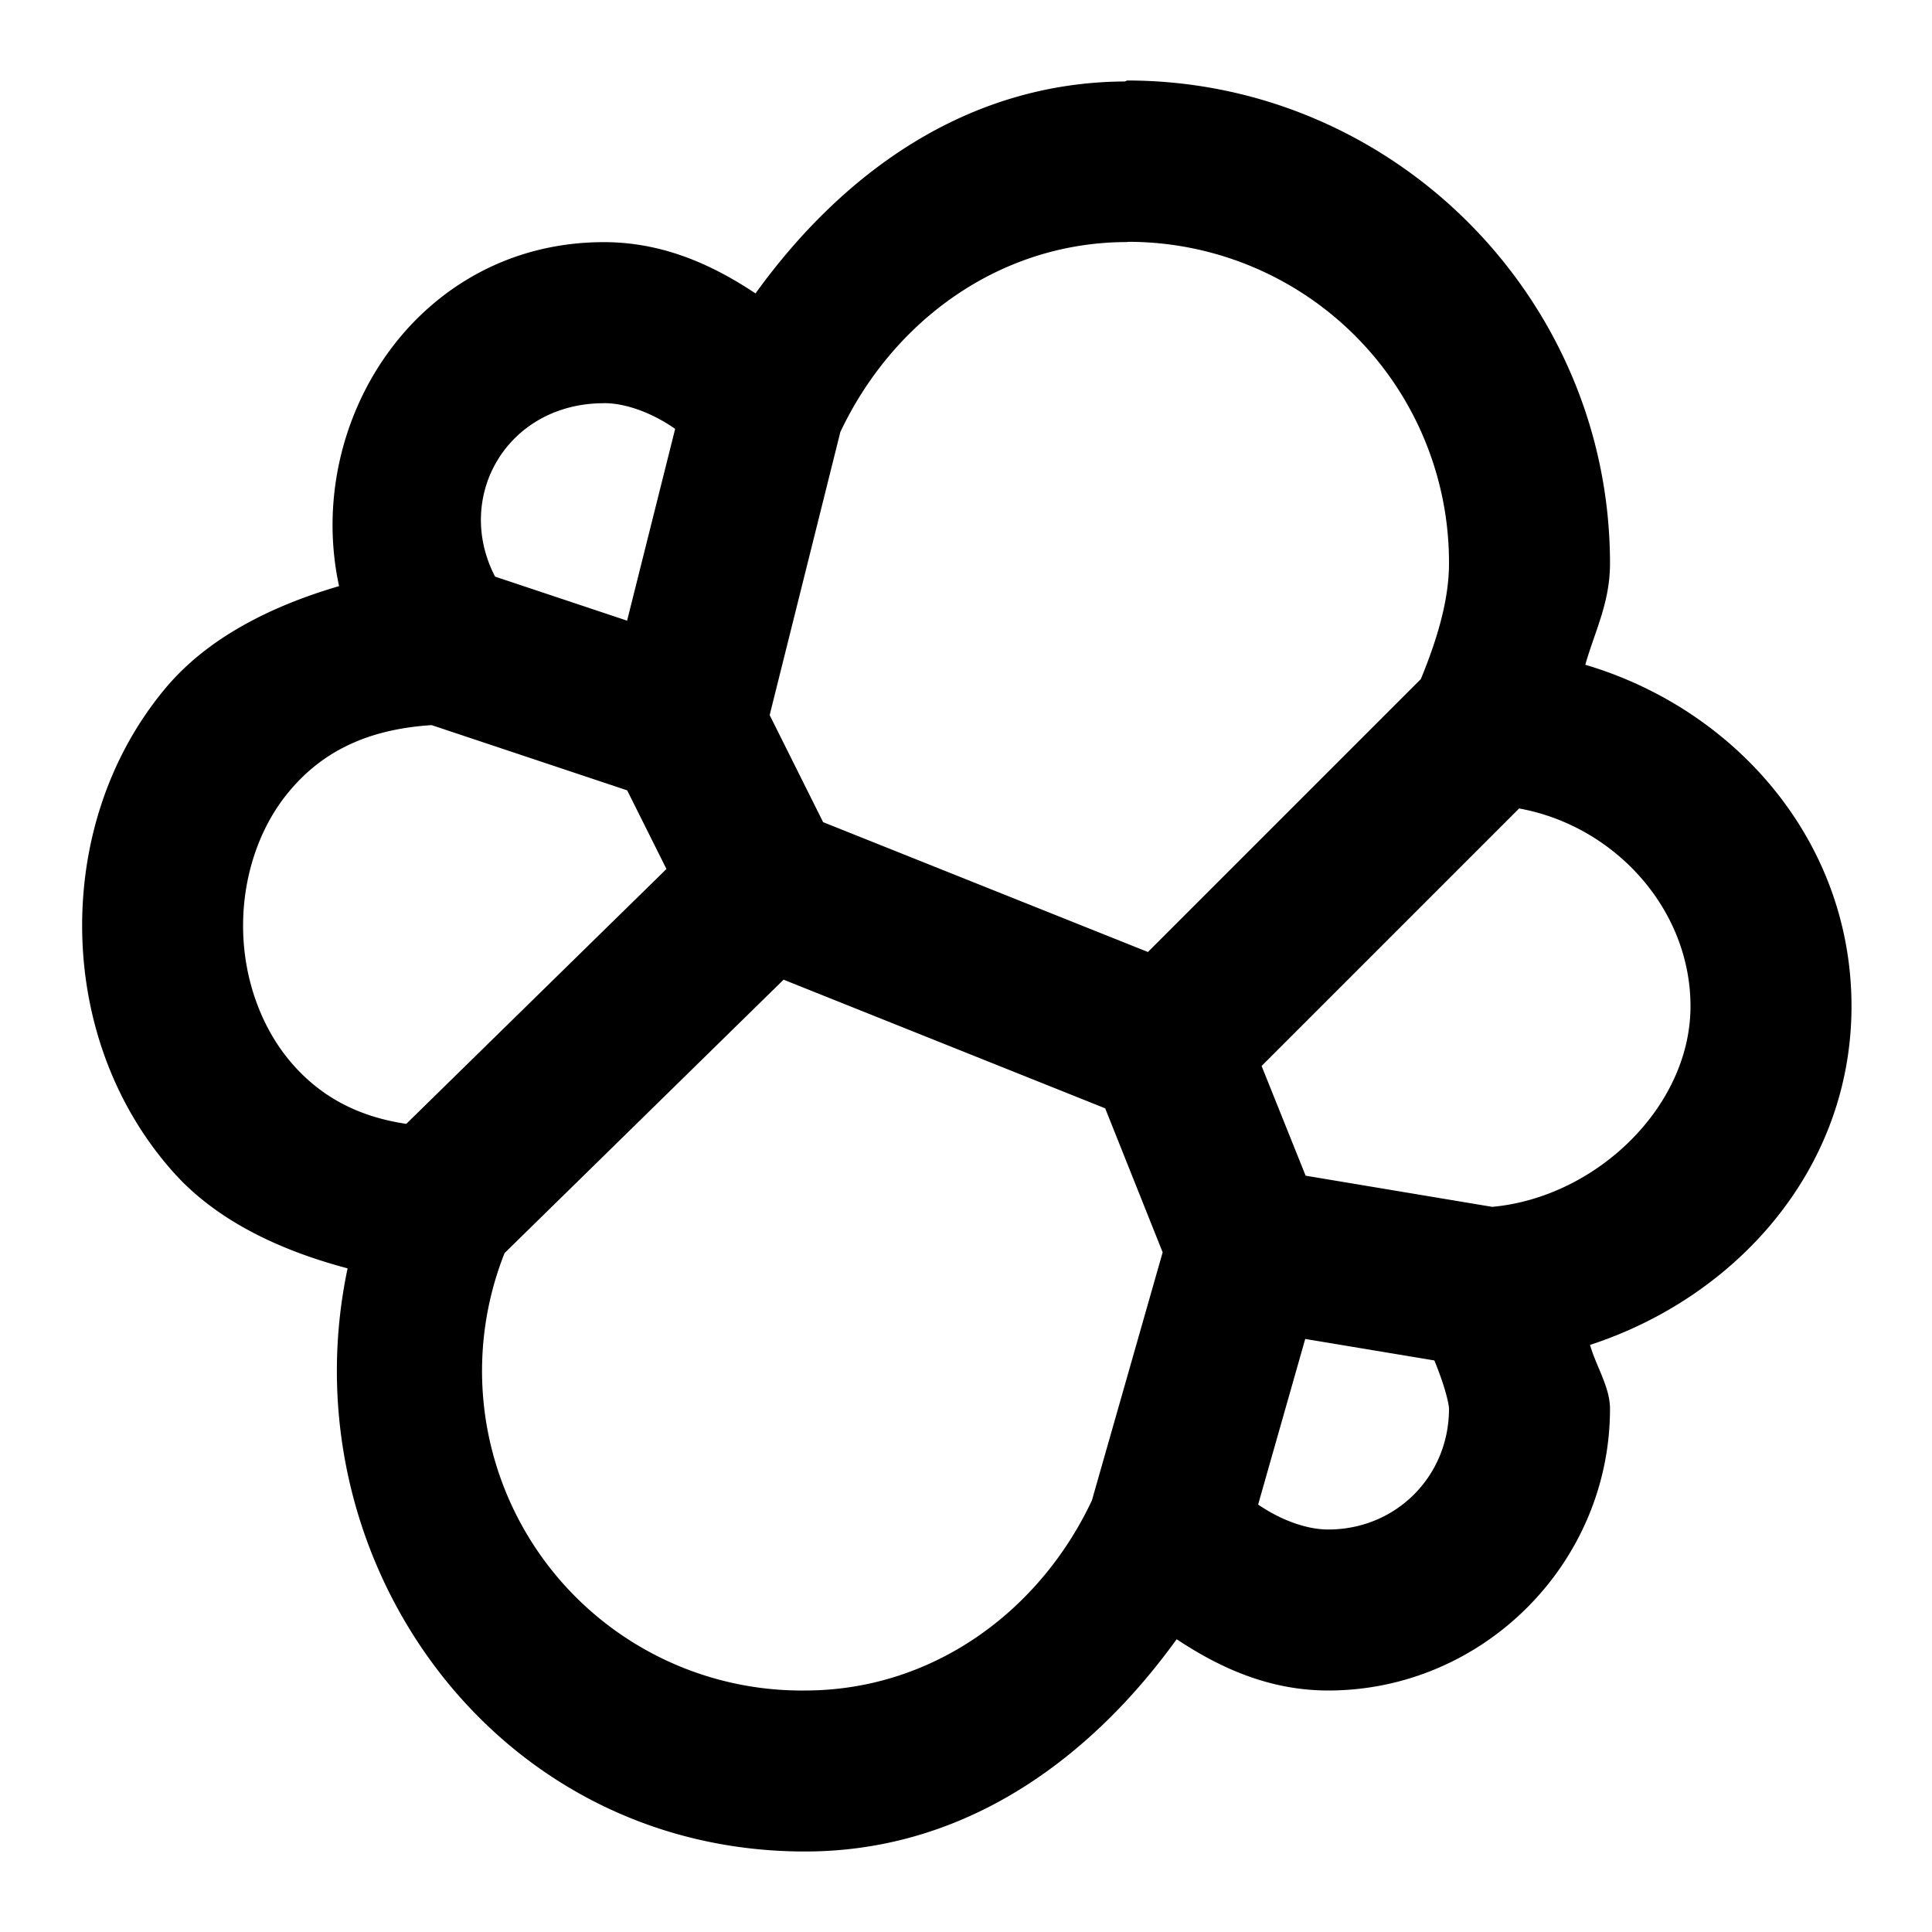 <svg xmlns="http://www.w3.org/2000/svg" width="24" height="24" viewBox="0 0 24 24"><path d="m14 1-.025.012c-1.978.01-3.522 1.152-4.59 2.633-.547-.365-1.162-.637-1.883-.637-2.309 0-3.734 2.223-3.29 4.273-.87.255-1.648.656-2.163 1.276-.717.862-1.044 1.948-1.028 3.015s.38 2.141 1.124 2.98c.529.598 1.306.974 2.173 1.204C3.558 19.356 6.13 23 10 23c1.99 0 3.544-1.15 4.617-2.637.547.364 1.162.637 1.883.637 1.921 0 3.5-1.579 3.5-3.5 0-.27-.176-.535-.248-.793C21.569 16.114 23 14.524 23 12.5c0-2.048-1.438-3.689-3.307-4.242C19.812 7.84 20 7.487 20 7c0-3.302-2.698-6-6-6zm.016 2.004A3.983 3.983 0 0 1 18 7c0 .446-.143.934-.35 1.436l-3.39 3.39-4.035-1.613-.664-1.33.878-3.516c.65-1.377 1.978-2.36 3.563-2.36zM7.502 5.008c.284 0 .615.13.885.32L7.79 7.71l-1.64-.547c-.516-.995.153-2.154 1.351-2.154zm-2.143 4h.004l2.428.81.488.977-3.232 3.166c-.641-.095-1.08-.366-1.406-.734-.391-.442-.612-1.056-.621-1.686s.191-1.252.568-1.705c.375-.452.91-.773 1.771-.828zm13.512 1.035C20.054 10.257 21 11.289 21 12.5c0 1.249-1.173 2.374-2.463 2.492l-2.318-.387-.547-1.363zM9.734 12.17l3.995 1.598.714 1.789-.879 3.082C12.916 20.017 11.585 21 10 21a3.97 3.97 0 0 1-3.732-5.434zm6.48 4.463 1.604.267c.133.321.182.544.182.6 0 .84-.66 1.5-1.5 1.5-.28 0-.604-.126-.871-.31z"/></svg>
